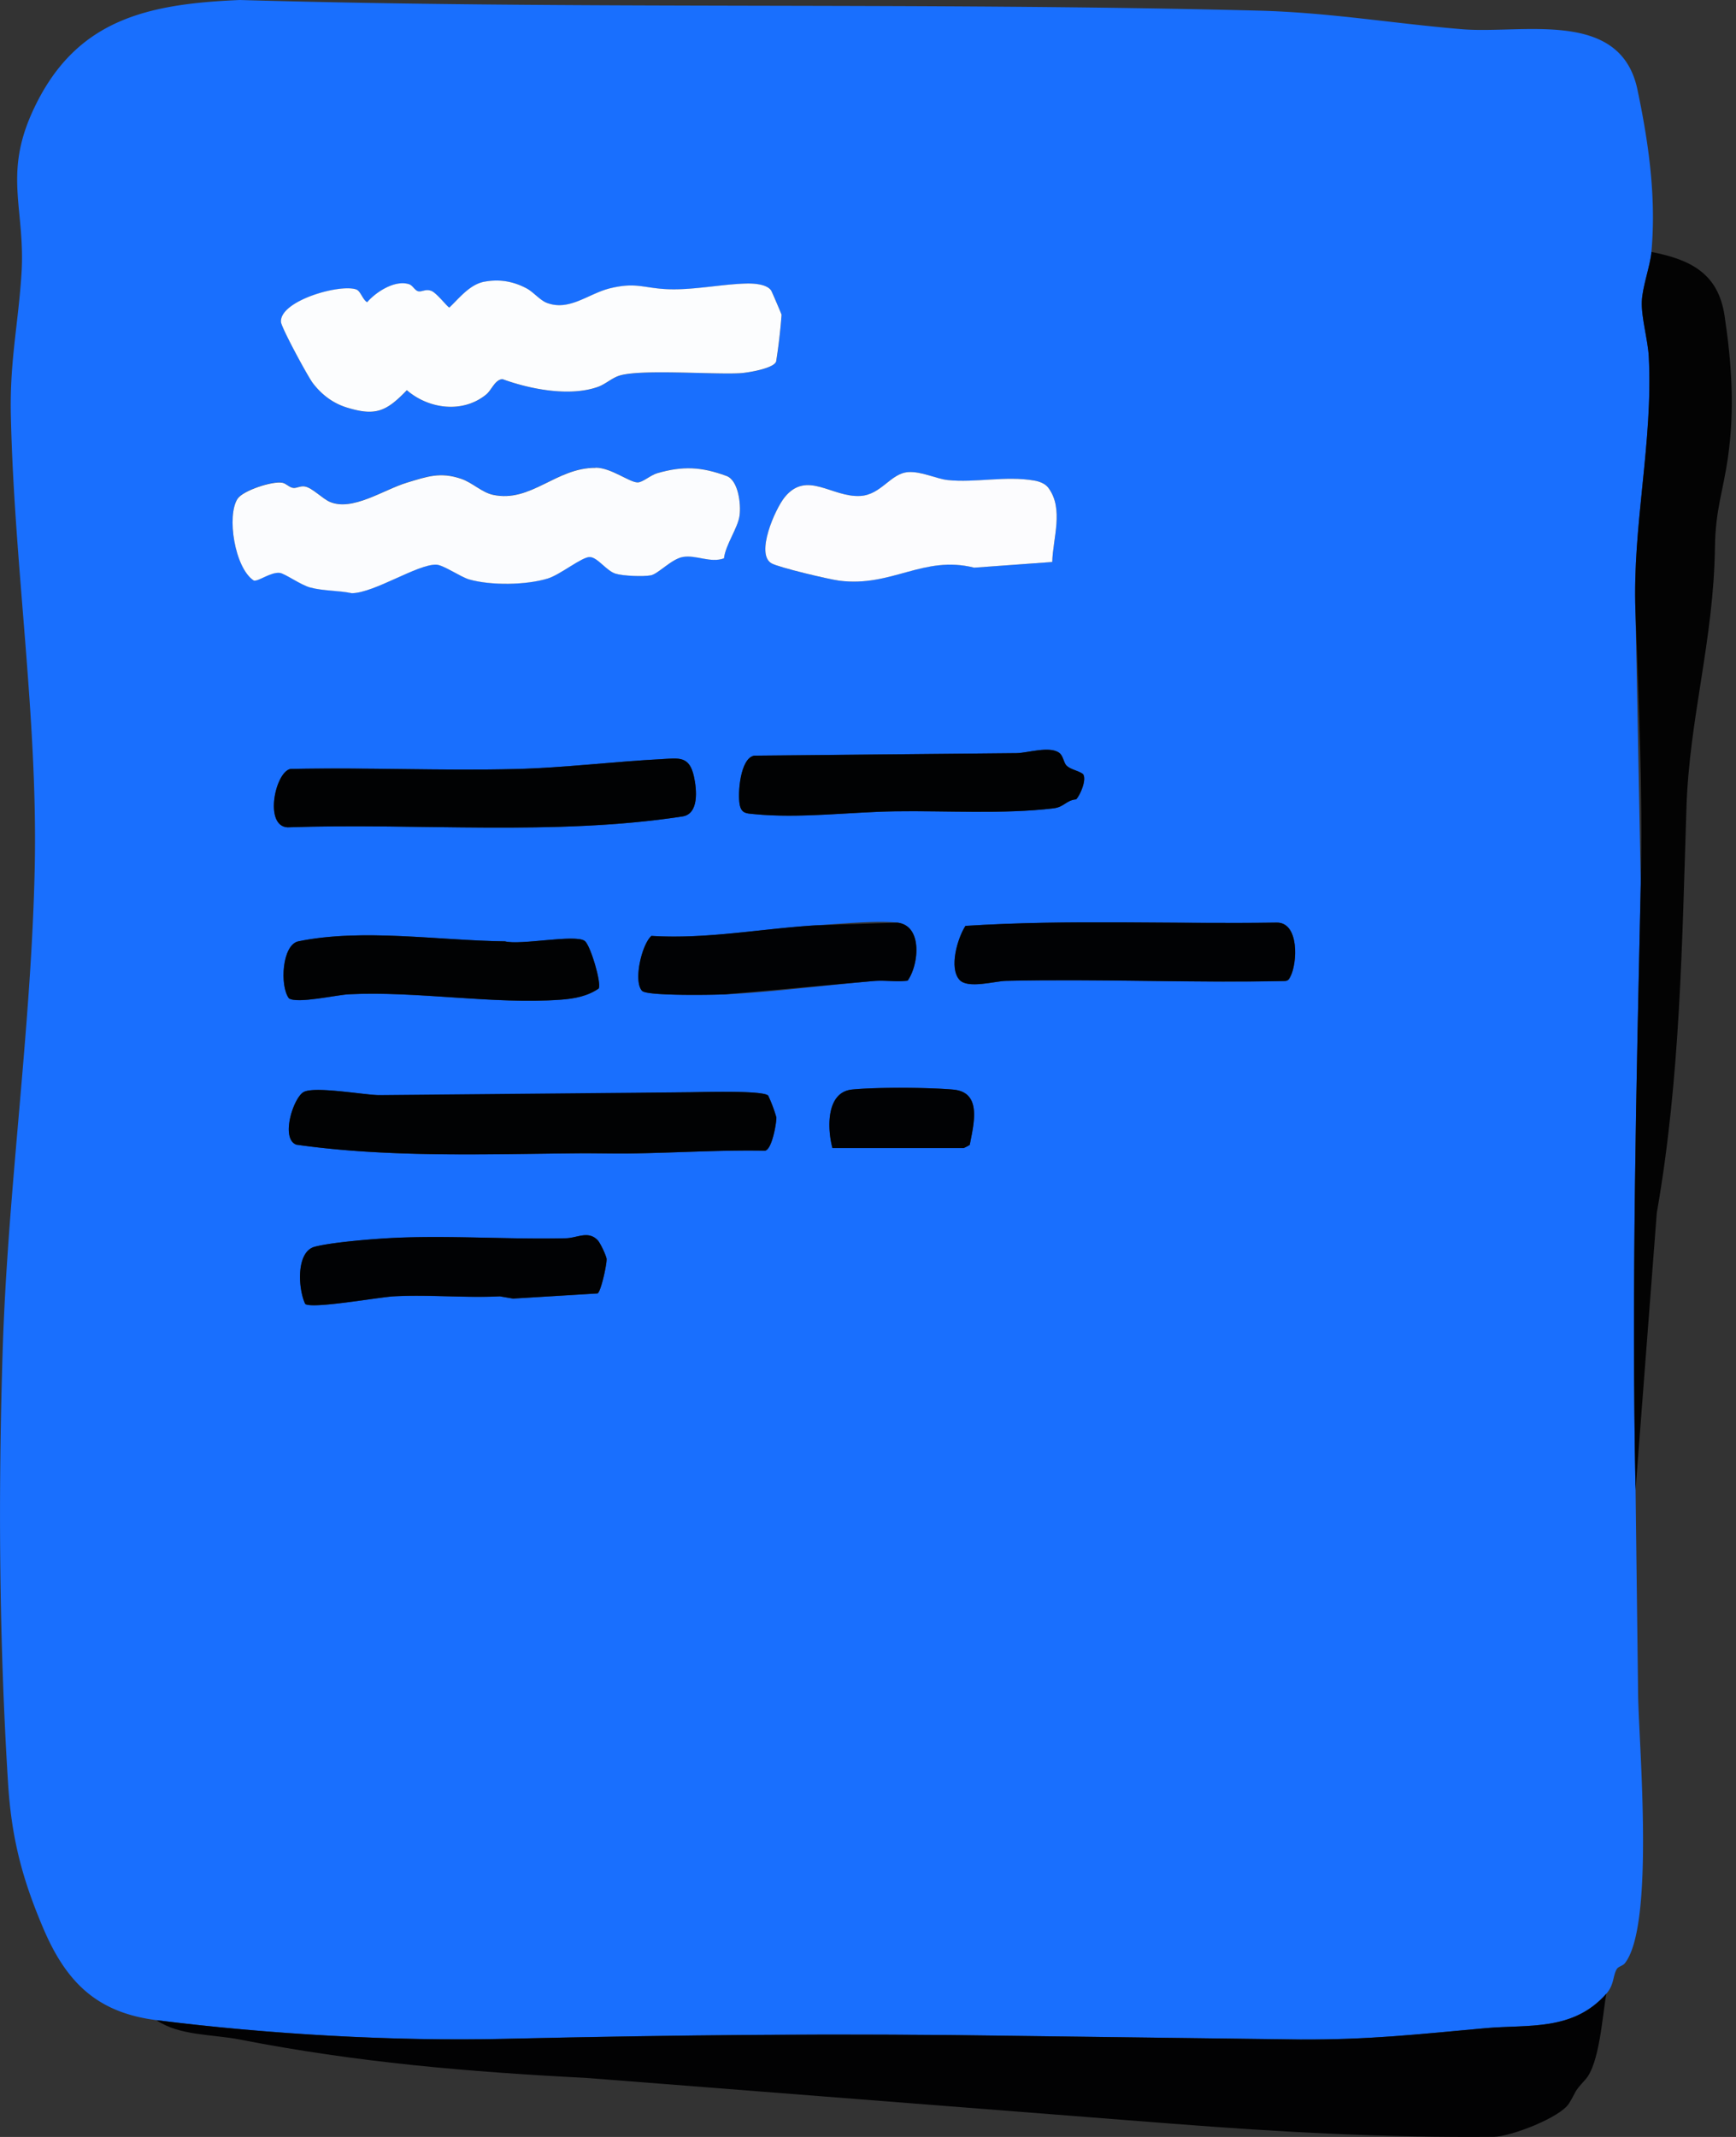<svg xmlns="http://www.w3.org/2000/svg" width="52" height="64" fill="none"><rect width="100%" height="100%" fill="#333333" stroke="none"/><g clip-path="url(#A)"><path d="M49.468 7.546c-.038.422-.271 1.04-.288 1.482-.019.484.183 1.151.208 1.655.132 2.57-.492 5.035-.399 7.625l.159 8.171c-.132 6.035-.279 12.133-.156 18.145l.076 6.156c.032 1.609.493 6.881-.396 8.017-.06.077-.195.098-.241.172-.124.203-.075.47-.313.739-1 1.134-2.338.918-3.612 1.033-2.032.184-3.47.349-5.561.34l-8.571-.109c-5.096-.078-10.152-.029-15.242.089-3.362.079-7.122-.141-10.444-.559-1.786-.225-2.705-1.135-3.395-2.758-.64-1.505-.95-2.72-1.052-4.347-.268-4.294-.296-8.641-.161-12.946.151-4.819.855-9.626.96-14.443.098-4.506-.617-9.06-.715-13.584C.29 10.83.542 9.732.642 8.224c.129-1.94-.551-2.962.34-4.9C2.238.588 4.385.118 7.186 0 17.341.291 27.543.06 37.68.318c2.137.054 4.041.385 6.111.557 1.813.151 4.746-.628 5.257 1.809.334 1.591.567 3.214.418 4.861h.001zm-34.956.892c-.437.081-.749.486-1.05.774-.046 0-.381-.437-.54-.498-.175-.067-.285.038-.397.01-.102-.026-.16-.174-.271-.21-.421-.136-.988.229-1.254.539-.139-.077-.195-.336-.33-.383-.499-.171-2.286.341-2.252.972.01.168.804 1.636.954 1.833.262.345.601.603 1.015.731.863.267 1.186.121 1.802-.518.656.567 1.671.699 2.371.133.174-.141.26-.442.491-.465.827.303 2.005.531 2.853.236.221-.077.402-.25.622-.33.593-.215 2.833-.037 3.648-.083.226-.013 1.018-.143 1.077-.353a17.63 17.63 0 0 0 .162-1.395 13.61 13.61 0 0 0-.311-.727c-.13-.197-.533-.216-.75-.21-.761.021-1.62.206-2.384.168-.697-.035-.922-.212-1.688-.027-.655.159-1.219.696-1.899.438-.2-.075-.406-.326-.601-.431a1.87 1.87 0 0 0-1.268-.203zm3.331 5.569c-1.189-.008-1.937 1.054-3.076.809-.335-.072-.618-.364-.95-.479-.63-.216-1.024-.067-1.628.114-.699.21-1.635.872-2.315.573-.221-.097-.517-.413-.736-.457-.141-.028-.251.056-.356.042-.124-.017-.206-.132-.327-.155-.298-.056-1.177.233-1.339.48-.33.504-.088 2.071.486 2.449.137.034.503-.257.776-.229.149.015.627.362.912.438.401.107.847.086 1.251.172.684-.014 1.96-.869 2.526-.855.21.006.73.37.988.443.653.185 1.708.171 2.357-.029.379-.117 1.02-.653 1.26-.642s.492.412.765.497c.228.072.829.094 1.058.051s.62-.491.96-.55c.399-.068.825.19 1.231.041.049-.413.418-.909.468-1.283.046-.345-.035-1.055-.393-1.185-.75-.273-1.3-.303-2.07-.083-.206.059-.434.277-.591.277-.24 0-.79-.439-1.257-.442h.001zm13.677 2.825c.017-.719.352-1.583-.114-2.219-.094-.128-.265-.192-.416-.219-.86-.153-1.79.075-2.604-.017-.343-.038-.785-.264-1.179-.238-.533.036-.807.683-1.442.715-.853.044-1.596-.779-2.26.037-.287.353-.882 1.706-.394 1.981.218.123 1.709.478 2.022.518 1.581.204 2.519-.772 4.048-.389l2.337-.17h0zm.426 6.094c-.085-.091-.096-.292-.216-.38-.287-.211-.938.002-1.273.01l-7.864.075c-.42.08-.498 1.128-.434 1.467.051.27.206.263.43.284 1.368.135 2.85-.062 4.214-.083 1.532-.024 3.258.091 4.755-.09.325-.039.372-.24.68-.269.13-.143.318-.596.206-.756-.136-.106-.383-.136-.497-.259v.001zm-12.109-.191c-1.459.074-2.923.26-4.387.297-2.247.056-4.503-.051-6.75-.002-.457.088-.799 1.715-.085 1.748 3.887-.136 7.992.264 11.828-.326.495-.076.432-.797.341-1.204-.137-.614-.452-.539-.948-.514h.001zm-.599 6.944c.152.152 2.121.118 2.485.102 1.415-.067 3-.275 4.444-.399.337-.029.683.031 1.021-.011.334-.468.46-1.648-.306-1.738-.603-.071-1.805.041-2.462.082-1.635.102-3.259.418-4.907.315-.301.274-.545 1.381-.275 1.65h.001zm9.683-1.949c-.238.368-.499 1.257-.18 1.616.247.277 1.053.04 1.391.032 2.779-.064 5.563.064 8.341.004.113 0 .136-.048.182-.136.207-.395.271-1.632-.42-1.613-3.104.047-6.22-.1-9.314.098h.001zm-10.986 1.875c.09-.151-.245-1.289-.416-1.422-.272-.212-1.934.136-2.392.01-1.956-.022-4.264-.395-6.187 0-.491.101-.562 1.337-.283 1.708.253.167 1.42-.102 1.79-.121 2.04-.102 4.344.308 6.354.161.402-.029.802-.104 1.135-.335v-.001zm5.077 3.208c-.159-.162-1.96-.105-2.327-.101-3.101.033-6.249.186-9.369.086-.462-.015-1.916-.272-2.226-.088s-.692 1.396-.212 1.573c2.777.393 5.667.282 8.474.258l1.505.005c1.354-.017 2.699-.107 4.053-.083.211-.013.352-.833.346-.997a4.51 4.51 0 0 0-.245-.653zm1.924 1.57h3.93a1.19 1.19 0 0 0 .183-.096c.117-.626.38-1.578-.498-1.655-.76-.065-2.273-.075-3.025-.002-.788.076-.745 1.178-.591 1.752v.001zm-15.79 4.674c.229.149 2.205-.206 2.646-.231 1.042-.058 2.135.052 3.182 0l.394.067 2.53-.154c.1-.032.291-.903.272-1.043a2 2 0 0 0-.256-.54c-.283-.313-.622-.078-.955-.07-1.728.041-3.532-.095-5.246-.006-.568.029-1.763.125-2.281.26-.572.148-.499 1.281-.285 1.718l-.001-.001z" fill="#196ffe"/><path d="M4.688 60.503c3.322.418 7.082.638 10.444.559 5.089-.118 10.146-.167 15.242-.089l8.571.109c2.091.009 3.529-.157 5.561-.34 1.273-.115 2.611.101 3.612-1.033-.122.644-.201 2.106-.636 2.58-.372.405-.24.315-.484.707-.265.426-1.752.996-2.255 1-3.309.029-6.383-.141-9.685-.397l-17.468-1.365c-3.602-.186-6.885-.464-10.421-1.154-.804-.157-1.794-.108-2.481-.576l.001-.001z" fill="#020203"/><path d="M48.991 44.624c-.124-6.013.024-12.11.156-18.145.062-2.842-.057-5.352-.159-8.171-.093-2.589.531-5.054.399-7.625-.026-.504-.227-1.172-.208-1.655.017-.441.25-1.059.288-1.482 1.171.227 2 .642 2.19 1.906.213 1.417.309 2.796.103 4.237-.148 1.044-.375 1.559-.391 2.712-.039 2.773-.767 5.116-.853 7.778-.132 4.056-.183 8.119-.889 12.148l-.636 8.296z" fill="#030303"/><path d="M14.511 8.437c.453-.084.869-.011 1.268.203.195.105.401.355.601.431.681.257 1.244-.279 1.899-.438.766-.185.99-.008 1.688.027.764.038 1.624-.147 2.384-.168.217-.006.619.014.749.21.021.033.303.688.311.727a17.18 17.18 0 0 1-.162 1.395c-.059.21-.851.34-1.077.353-.815.047-3.054-.132-3.648.083-.22.08-.4.253-.622.33-.848.296-2.025.067-2.853-.236-.231.023-.317.324-.491.465-.699.567-1.715.434-2.371-.133-.616.639-.938.785-1.802.518-.414-.128-.753-.387-1.015-.731-.15-.197-.945-1.665-.954-1.833-.035-.631 1.753-1.143 2.252-.972.135.046.191.305.33.383.267-.31.833-.675 1.255-.539.11.036.169.183.271.21.111.029.221-.077.397-.01.159.061.494.498.54.498.302-.288.613-.693 1.05-.774z" fill="#fcfdfe"/><path d="M17.842 14.006c.467.003 1.016.443 1.257.442.156 0 .384-.218.591-.277.77-.221 1.32-.191 2.07.083.358.13.438.842.393 1.185-.049.374-.418.869-.468 1.283-.406.148-.831-.11-1.231-.041-.34.059-.738.508-.96.55s-.83.021-1.058-.051c-.272-.085-.53-.485-.765-.497s-.881.525-1.26.642c-.649.2-1.704.214-2.356.029-.258-.073-.778-.438-.988-.443-.566-.015-1.842.842-2.526.855-.404-.085-.85-.064-1.251-.171-.284-.076-.763-.423-.912-.438-.274-.028-.639.264-.776.23-.575-.378-.816-1.945-.486-2.449.161-.246 1.041-.535 1.339-.48.121.022.203.138.327.155.106.014.215-.07.356-.042.22.044.516.36.736.457.68.298 1.617-.363 2.315-.573.604-.182.998-.33 1.628-.114.333.114.615.406.95.479 1.139.245 1.886-.817 3.076-.809l-.001-.001z" fill="#fbfcfe"/><path d="M23.01 32.812a4.42 4.42 0 0 1 .245.653c.006.164-.134.984-.346.997-1.354-.025-2.7.066-4.053.083-.494.006-1.011-.009-1.505-.005-2.808.024-5.697.135-8.474-.258-.48-.177-.095-1.389.212-1.573s1.763.073 2.225.088l9.369-.086c.368-.004 2.168-.06 2.327.101z" fill="#010203"/><path d="M31.519 16.831l-2.337.17c-1.529-.382-2.466.594-4.049.389-.314-.041-1.804-.395-2.022-.518-.489-.276.106-1.628.394-1.981.664-.815 1.407.008 2.26-.037.634-.033.909-.68 1.442-.715.394-.026.836.2 1.179.238.813.09 1.744-.136 2.603.017.151.027.322.091.416.219.467.636.132 1.5.114 2.219v-.001z" fill="#fcfcfe"/><path d="M19.836 22.734c.496-.025.811-.1.948.514.091.407.155 1.128-.341 1.204-3.836.59-7.941.19-11.828.326-.715-.034-.372-1.661.085-1.748 2.248-.049 4.503.058 6.75.002 1.463-.037 2.927-.223 4.387-.297l-.001-.001z" fill="#010203"/><path d="M28.919 27.729c3.094-.198 6.21-.051 9.314-.098.691-.018.627 1.219.42 1.613-.046.088-.068.135-.182.136-2.777.06-5.562-.068-8.341-.004-.338.008-1.144.245-1.391-.032-.32-.359-.058-1.247.18-1.616h-.001z" fill="#010204"/><path d="M31.944 22.925c.113.123.361.153.497.259.112.16-.076.614-.206.756-.307.029-.356.23-.68.269-1.497.18-3.223.066-4.755.09-1.363.021-2.845.218-4.214.083-.224-.022-.379-.015-.43-.284-.064-.339.014-1.387.433-1.467l7.864-.075c.335-.008.986-.221 1.274-.009.12.088.131.289.216.38v-.001zm-14.011 6.679c-.333.231-.732.306-1.135.335-2.01.147-4.314-.264-6.354-.161-.37.018-1.537.288-1.79.122-.279-.37-.207-1.607.283-1.708 1.923-.395 4.232-.021 6.187 0 .458.125 2.12-.223 2.392-.01.172.133.506 1.271.416 1.422v.001z" fill="#010203"/><path d="M9.144 39.056c-.214-.438-.287-1.57.285-1.718.518-.134 1.713-.23 2.281-.26 1.715-.088 3.518.048 5.247.006.333-.008.672-.242.955.07.07.077.243.445.256.54.018.14-.172 1.011-.272 1.043l-2.529.154-.394-.067c-1.048.052-2.141-.058-3.182 0-.441.025-2.417.38-2.646.231l.001.001zm10.092-9.377c-.269-.269-.025-1.376.276-1.65 1.648.103 3.273-.214 4.907-.315l2.462-.082c.766.09.64 1.27.306 1.738-.338.042-.684-.018-1.021.011l-4.444.399c-.364.017-2.333.052-2.485-.102h-.001zm5.698 4.703c-.154-.573-.197-1.675.591-1.751.752-.073 2.266-.064 3.025.002.877.075.615 1.029.498 1.655a1.26 1.26 0 0 1-.183.096h-3.93v-.001z" fill="#010204"/></g><defs><clipPath id="A"><path fill="#fff" d="M0 0h51.874v64H0z"/></clipPath></defs></svg>